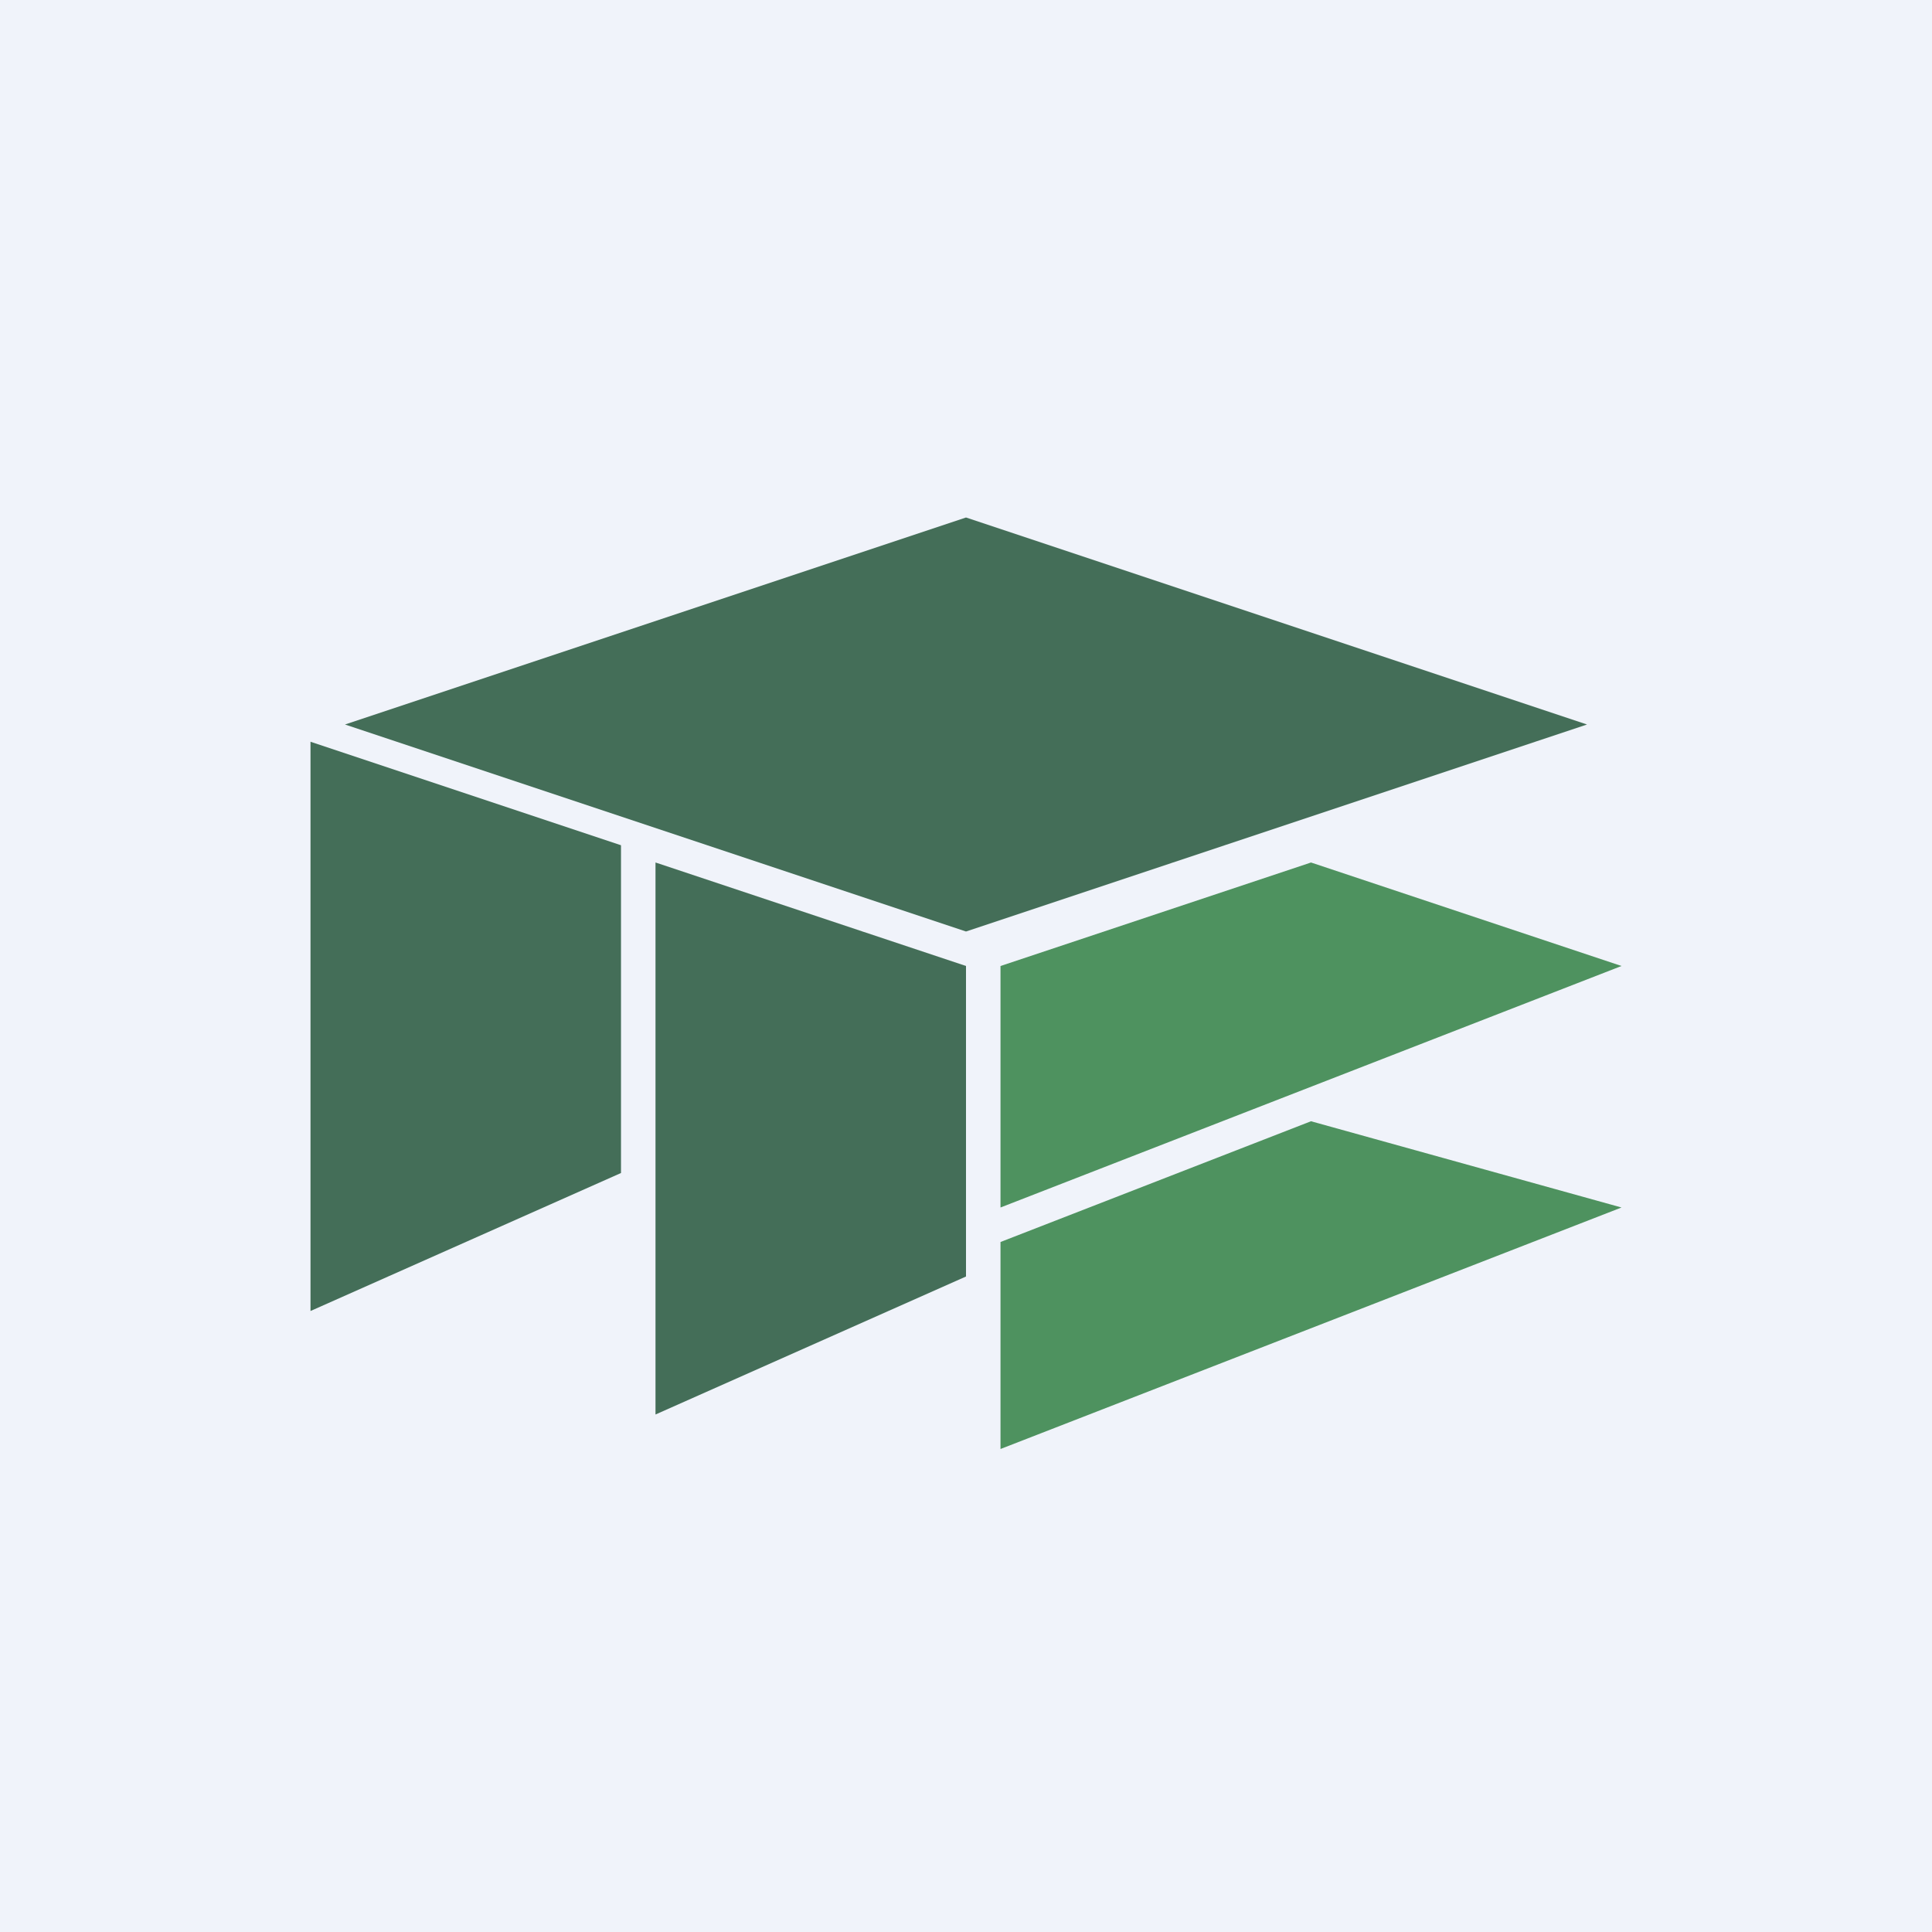 <!-- by TradeStack --><svg width="56" height="56" viewBox="0 0 56 56" xmlns="http://www.w3.org/2000/svg"><path fill="#F0F3FA" d="M0 0h56v56H0z"/><path d="m28 27-18-6 18-6 18 6-18 6ZM18 24.5l-9-3V38l9-4v-9.5ZM28 28l-9-3v16l9-4v-9Z" fill="#446E58"/><path d="m47 28-18 7v-7l9-3 9 3ZM47 35l-18 7v-6l9-3.5 9 2.5Z" fill="#4E925F"/></svg>